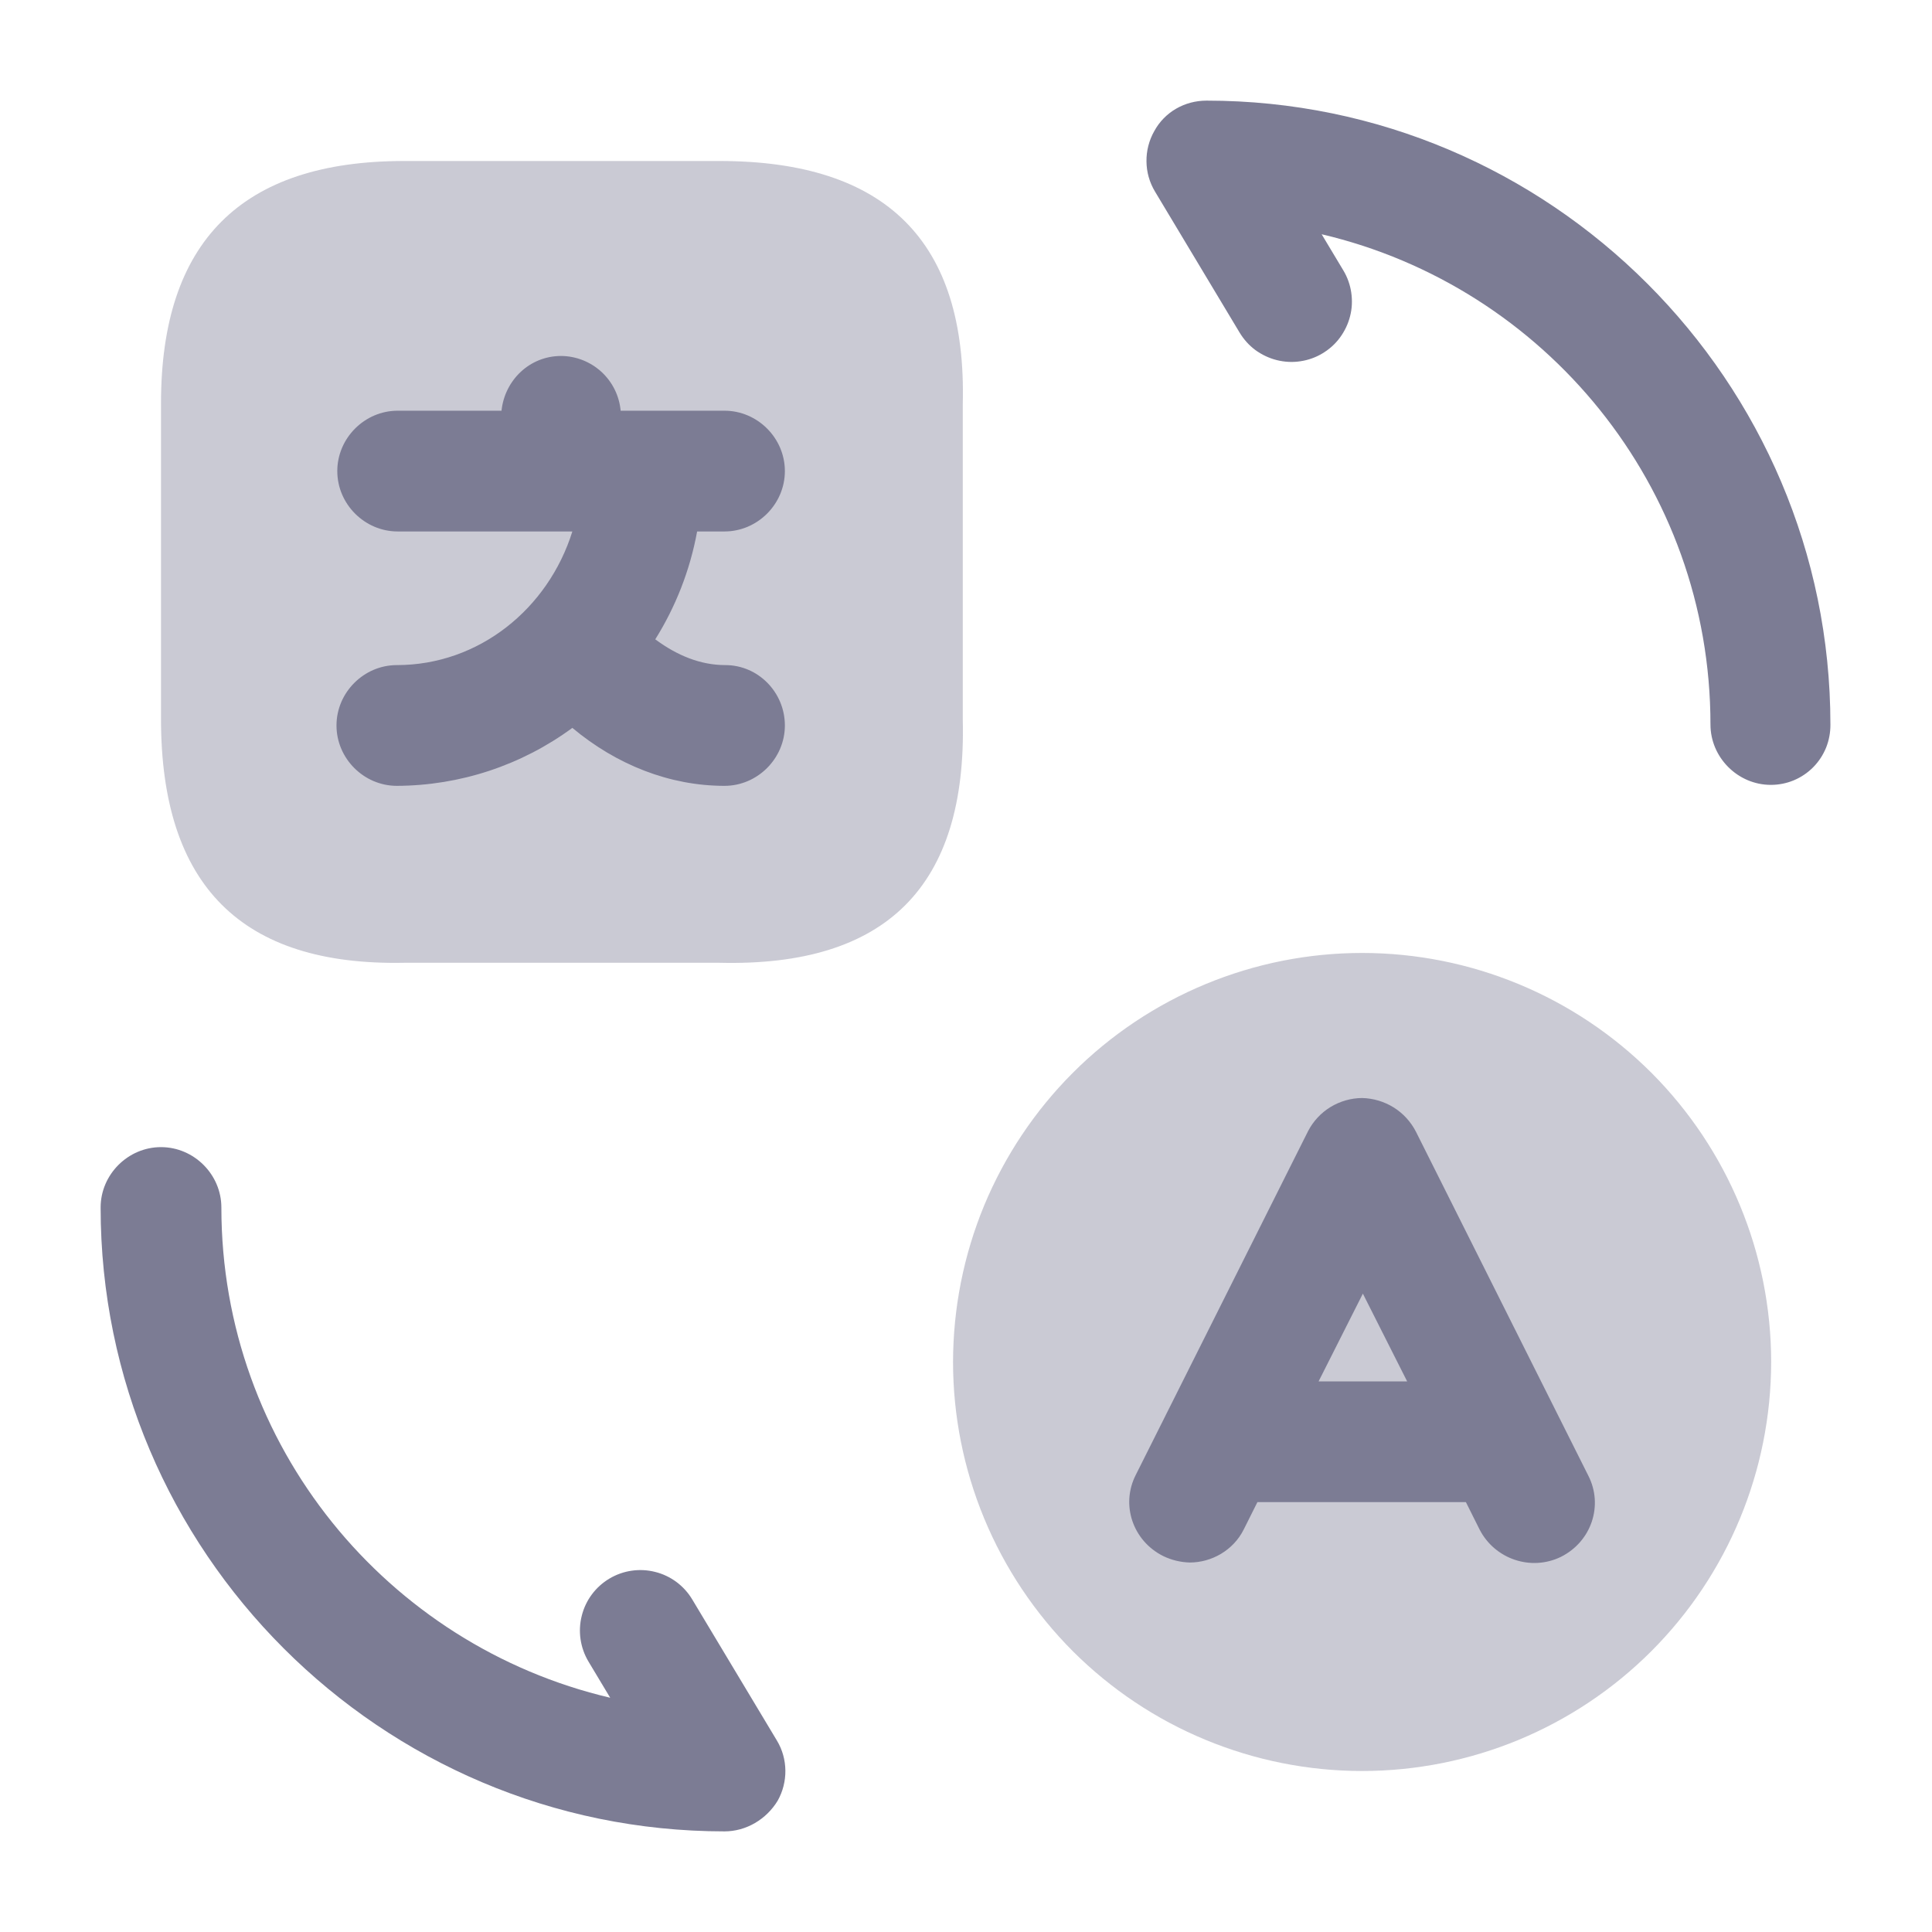 <svg width="24" height="24" viewBox="0 0 24 24" fill="none" xmlns="http://www.w3.org/2000/svg">
<path opacity="0.4" d="M16.92 22C16.253 22 15.592 21.868 14.976 21.613C14.359 21.358 13.799 20.983 13.327 20.512C12.856 20.04 12.481 19.479 12.226 18.863C11.971 18.247 11.839 17.586 11.839 16.919C11.84 16.251 11.971 15.591 12.226 14.974C12.482 14.358 12.856 13.798 13.328 13.326C13.8 12.854 14.36 12.48 14.976 12.225C15.593 11.969 16.254 11.838 16.921 11.838C18.269 11.838 19.561 12.374 20.514 13.326C21.466 14.28 22.002 15.572 22.002 16.919C22.001 18.267 21.466 19.559 20.513 20.512C19.56 21.465 18.268 22 16.92 22ZM5.02 2H8.94C11.01 2 12.01 3 11.96 5.02V8.94C12.01 11.01 11.01 12.01 8.94 11.96H5.02C3 12 2 11 2 8.93V5.01C2 3 3 2 5.02 2Z" fill="#7C7C94"/>
<path d="M9.01 8.262C8.7 8.262 8.41 8.142 8.14 7.942C8.39 7.542 8.57 7.092 8.66 6.602H9C9.41 6.602 9.75 6.262 9.75 5.852C9.75 5.442 9.41 5.102 9 5.102H7.71C7.693 4.917 7.608 4.745 7.471 4.619C7.334 4.494 7.156 4.423 6.97 4.422C6.58 4.422 6.27 4.722 6.23 5.102H4.94C4.53 5.102 4.19 5.442 4.19 5.852C4.19 6.262 4.53 6.602 4.94 6.602H7.11C6.81 7.562 5.95 8.262 4.93 8.262C4.52 8.262 4.18 8.602 4.18 9.012C4.18 9.422 4.52 9.762 4.93 9.762C5.715 9.759 6.478 9.507 7.11 9.042C7.66 9.502 8.32 9.762 9 9.762C9.41 9.762 9.75 9.422 9.75 9.012C9.75 8.602 9.42 8.262 9.01 8.262ZM9 22.75C4.73 22.75 1.25 19.27 1.25 15C1.25 14.59 1.59 14.25 2 14.25C2.41 14.25 2.75 14.59 2.75 15C2.75 17.96 4.81 20.44 7.58 21.09L7.31 20.64C7.208 20.469 7.178 20.264 7.227 20.071C7.275 19.878 7.399 19.712 7.57 19.61C7.741 19.508 7.946 19.478 8.139 19.527C8.332 19.575 8.498 19.699 8.6 19.87L9.65 21.62C9.79 21.85 9.79 22.14 9.66 22.37C9.52 22.6 9.27 22.75 9 22.75ZM21.998 9.75C21.588 9.75 21.248 9.41 21.248 9C21.248 6.04 19.188 3.56 16.418 2.91L16.688 3.36C16.739 3.445 16.772 3.539 16.786 3.636C16.8 3.734 16.796 3.833 16.771 3.929C16.747 4.024 16.704 4.114 16.645 4.194C16.587 4.273 16.513 4.339 16.428 4.39C16.343 4.441 16.25 4.474 16.152 4.488C16.054 4.503 15.955 4.497 15.859 4.473C15.764 4.449 15.674 4.406 15.594 4.348C15.515 4.289 15.449 4.215 15.398 4.13L14.348 2.38C14.28 2.267 14.243 2.138 14.242 2.006C14.24 1.875 14.273 1.745 14.338 1.63C14.468 1.39 14.718 1.25 14.988 1.25C19.258 1.25 22.738 4.73 22.738 9C22.739 9.098 22.721 9.195 22.685 9.286C22.648 9.377 22.594 9.46 22.525 9.53C22.456 9.6 22.374 9.655 22.284 9.693C22.193 9.731 22.096 9.75 21.998 9.75ZM19.73 18.33L17.59 14.06C17.527 13.936 17.431 13.831 17.313 13.757C17.195 13.684 17.059 13.643 16.92 13.64C16.782 13.641 16.646 13.68 16.528 13.752C16.41 13.824 16.314 13.927 16.25 14.05L14.11 18.32C13.92 18.69 14.07 19.14 14.45 19.33C14.553 19.38 14.665 19.407 14.78 19.41C15.05 19.41 15.32 19.26 15.45 19L15.62 18.66H18.21L18.38 19C18.57 19.37 19.02 19.52 19.39 19.34C19.77 19.15 19.92 18.7 19.73 18.33ZM16.38 17.16L16.93 16.07L17.48 17.16H16.38Z" fill="#7C7C94"/>
</svg>
